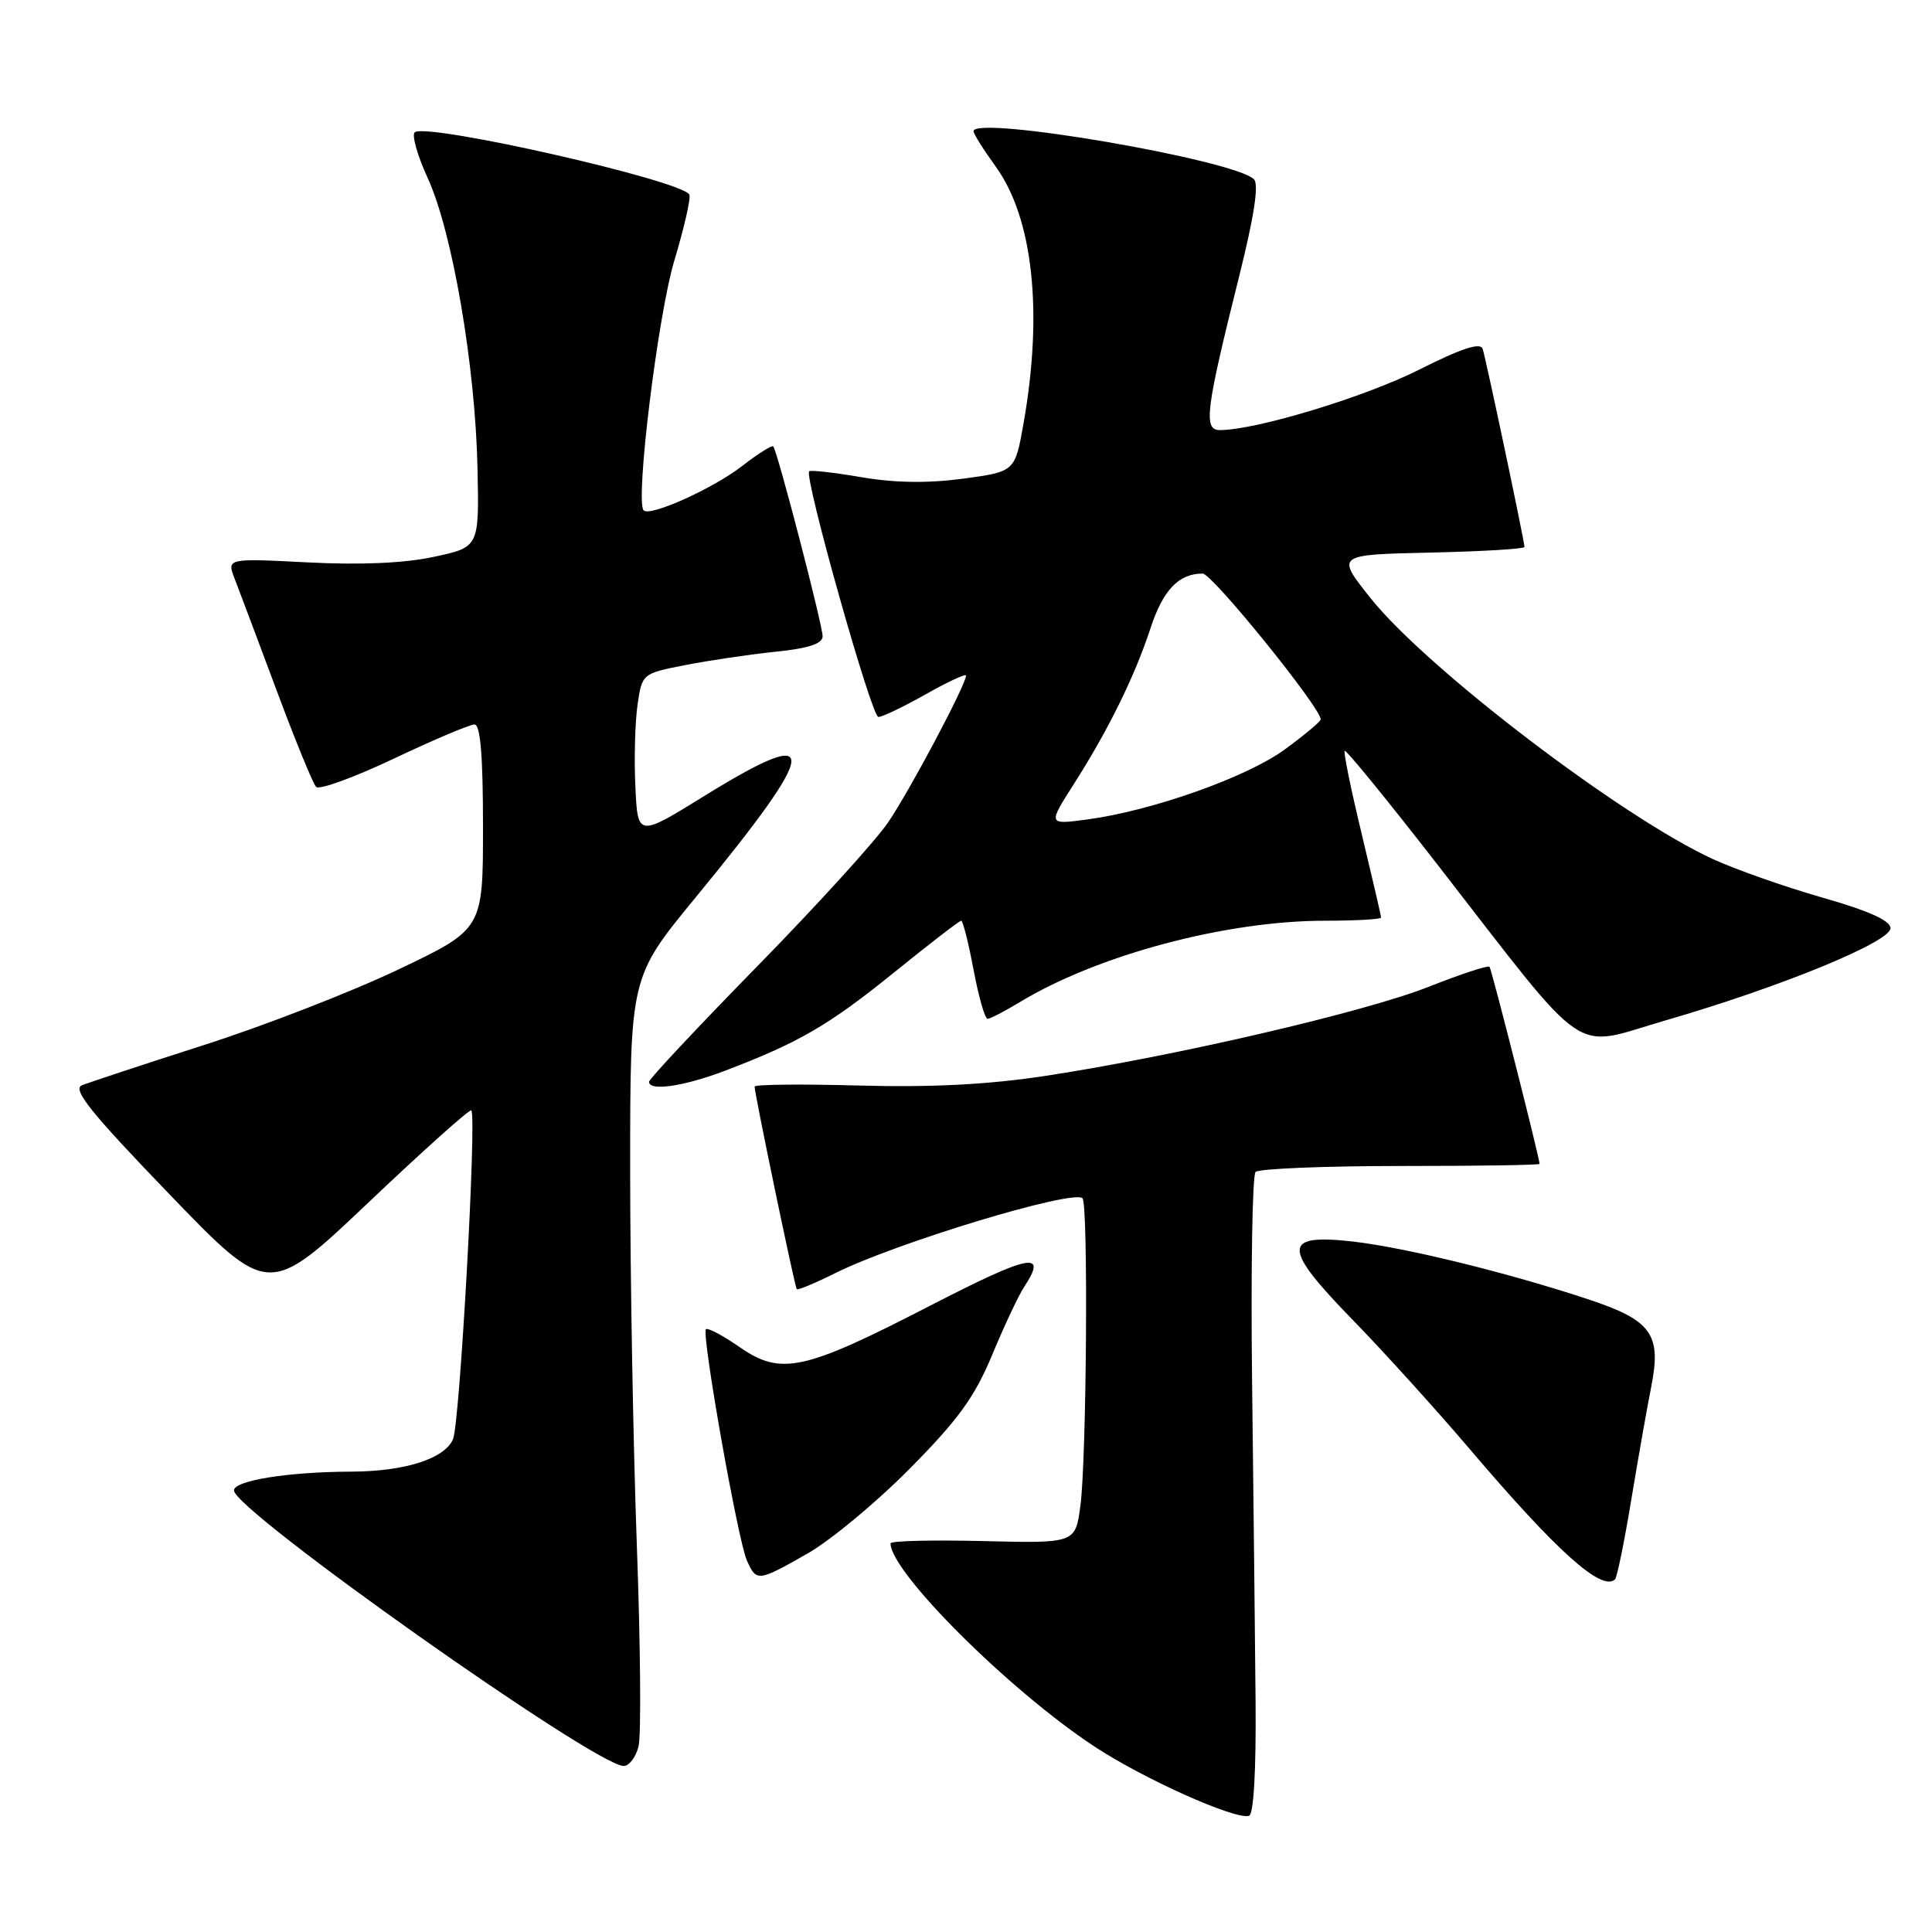 <?xml version="1.0" encoding="UTF-8" standalone="no"?>
<!DOCTYPE svg PUBLIC "-//W3C//DTD SVG 1.1//EN" "http://www.w3.org/Graphics/SVG/1.1/DTD/svg11.dtd" >
<svg xmlns="http://www.w3.org/2000/svg" xmlns:xlink="http://www.w3.org/1999/xlink" version="1.1" viewBox="0 0 256 256">
 <g >
 <path fill="currentColor"
d=" M 166.37 225.42 C 166.30 217.21 166.09 198.26 165.91 183.29 C 165.73 168.33 165.94 155.73 166.37 155.29 C 166.81 154.86 175.45 154.50 185.58 154.50 C 195.71 154.50 204.00 154.38 204.00 154.22 C 204.00 153.45 197.65 128.44 197.37 128.10 C 197.19 127.88 193.54 129.08 189.27 130.77 C 180.79 134.11 155.85 139.91 138.59 142.55 C 131.00 143.71 123.49 144.10 113.84 143.84 C 106.23 143.63 99.99 143.69 99.99 143.98 C 99.96 144.79 105.30 170.46 105.57 170.82 C 105.70 170.99 107.98 170.04 110.65 168.71 C 118.67 164.69 142.23 157.56 143.44 158.78 C 144.21 159.54 143.98 193.34 143.16 199.50 C 142.50 204.50 142.50 204.50 130.25 204.20 C 123.51 204.04 118.00 204.17 118.00 204.50 C 118.00 208.31 133.71 223.97 145.00 231.41 C 151.52 235.71 163.63 241.14 165.50 240.61 C 166.12 240.44 166.45 234.61 166.37 225.42 Z  M 84.61 231.40 C 84.97 229.98 84.87 217.94 84.38 204.65 C 83.90 191.37 83.50 169.02 83.50 154.98 C 83.50 129.47 83.50 129.47 92.12 118.98 C 108.76 98.74 109.03 95.77 93.34 105.46 C 84.50 110.93 84.50 110.93 84.19 104.21 C 84.01 100.52 84.15 95.64 84.48 93.37 C 85.08 89.26 85.11 89.24 90.79 88.13 C 93.93 87.51 99.31 86.72 102.75 86.36 C 107.15 85.91 109.00 85.30 109.00 84.31 C 109.00 82.80 103.00 59.74 102.46 59.15 C 102.28 58.96 100.42 60.13 98.32 61.76 C 94.50 64.73 86.15 68.49 85.29 67.63 C 84.14 66.48 87.17 41.78 89.36 34.50 C 90.68 30.10 91.57 26.18 91.34 25.78 C 90.24 23.89 56.91 16.32 54.98 17.51 C 54.51 17.80 55.28 20.55 56.69 23.63 C 59.94 30.74 62.98 48.46 63.27 62.00 C 63.50 72.50 63.50 72.50 57.50 73.78 C 53.58 74.63 47.79 74.88 40.77 74.52 C 30.04 73.97 30.04 73.97 31.11 76.73 C 31.70 78.26 34.20 84.90 36.66 91.50 C 39.12 98.10 41.47 103.85 41.89 104.27 C 42.30 104.70 46.94 103.01 52.19 100.52 C 57.44 98.03 62.24 96.00 62.87 96.00 C 63.66 96.00 64.00 100.12 64.00 109.56 C 64.00 123.12 64.00 123.12 52.75 128.48 C 46.56 131.43 34.98 135.93 27.00 138.48 C 19.02 141.04 11.76 143.44 10.85 143.81 C 9.56 144.35 12.02 147.42 22.40 158.19 C 35.59 171.88 35.59 171.88 48.84 159.32 C 56.12 152.41 62.25 146.92 62.45 147.13 C 63.19 147.88 60.93 188.57 60.03 190.69 C 58.92 193.30 53.63 194.98 46.50 195.00 C 38.18 195.03 31.00 196.18 31.00 197.49 C 31.00 200.13 78.92 234.00 82.64 234.00 C 83.37 234.00 84.26 232.83 84.61 231.40 Z  M 216.16 198.68 C 217.09 193.08 218.27 186.38 218.79 183.79 C 220.18 176.80 218.87 174.96 210.49 172.18 C 199.90 168.66 186.23 165.31 179.26 164.51 C 169.88 163.45 169.87 165.27 179.19 174.84 C 183.30 179.05 190.29 186.78 194.74 192.00 C 206.27 205.56 212.20 210.89 213.99 209.29 C 214.26 209.05 215.24 204.27 216.16 198.68 Z  M 107.00 205.85 C 110.03 204.13 116.12 199.08 120.54 194.61 C 126.98 188.11 129.15 185.11 131.48 179.50 C 133.08 175.65 134.98 171.61 135.70 170.53 C 138.89 165.70 136.52 166.17 123.25 173.01 C 106.47 181.66 103.49 182.31 97.98 178.48 C 95.77 176.95 93.77 175.90 93.54 176.13 C 92.93 176.74 97.76 204.05 98.96 206.75 C 100.23 209.62 100.42 209.60 107.00 205.85 Z  M 95.98 141.91 C 105.85 138.16 109.81 135.86 118.44 128.88 C 123.12 125.09 127.13 122.00 127.36 122.00 C 127.59 122.00 128.33 124.92 129.00 128.50 C 129.67 132.07 130.51 135.00 130.86 135.00 C 131.21 134.99 133.06 134.04 134.97 132.88 C 145.32 126.57 162.38 122.00 175.59 122.00 C 179.66 122.00 183.00 121.81 183.00 121.58 C 183.00 121.35 181.84 116.36 180.43 110.49 C 179.01 104.61 178.00 99.66 178.18 99.49 C 178.36 99.31 183.81 105.99 190.29 114.33 C 210.93 140.89 208.01 138.88 220.62 135.23 C 235.88 130.81 250.50 124.82 250.50 122.99 C 250.50 121.98 247.62 120.69 241.46 118.93 C 236.49 117.51 229.97 115.21 226.96 113.83 C 214.81 108.24 188.96 88.52 181.56 79.20 C 177.03 73.50 177.03 73.50 189.52 73.22 C 196.38 73.07 202.00 72.73 202.00 72.48 C 202.00 71.73 196.91 47.62 196.46 46.23 C 196.17 45.33 193.67 46.15 188.01 49.00 C 180.79 52.63 166.46 56.97 161.66 56.99 C 159.42 57.00 159.74 54.42 164.19 36.63 C 166.17 28.72 166.83 24.43 166.16 23.76 C 163.57 21.17 129.00 15.24 129.00 17.39 C 129.00 17.74 130.32 19.84 131.93 22.06 C 136.87 28.88 138.23 41.29 135.64 56.00 C 134.50 62.50 134.50 62.50 127.60 63.43 C 122.93 64.05 118.56 63.99 114.13 63.23 C 110.52 62.61 107.41 62.26 107.22 62.45 C 106.51 63.15 115.48 95.00 116.39 95.00 C 116.91 95.00 119.74 93.65 122.67 91.99 C 125.60 90.34 128.00 89.22 128.00 89.52 C 128.00 90.72 120.52 104.82 117.66 109.00 C 115.97 111.47 108.15 120.07 100.29 128.09 C 92.43 136.12 86.00 142.98 86.00 143.34 C 86.00 144.62 90.53 143.97 95.98 141.91 Z  M 142.29 103.89 C 146.88 96.70 150.35 89.63 152.45 83.24 C 154.10 78.18 156.19 76.00 159.36 76.00 C 160.62 76.00 175.00 93.77 175.00 95.32 C 175.00 95.60 172.86 97.39 170.25 99.30 C 165.21 102.99 152.61 107.45 144.02 108.59 C 138.85 109.28 138.85 109.28 142.29 103.89 Z "/>
</g>
</svg>